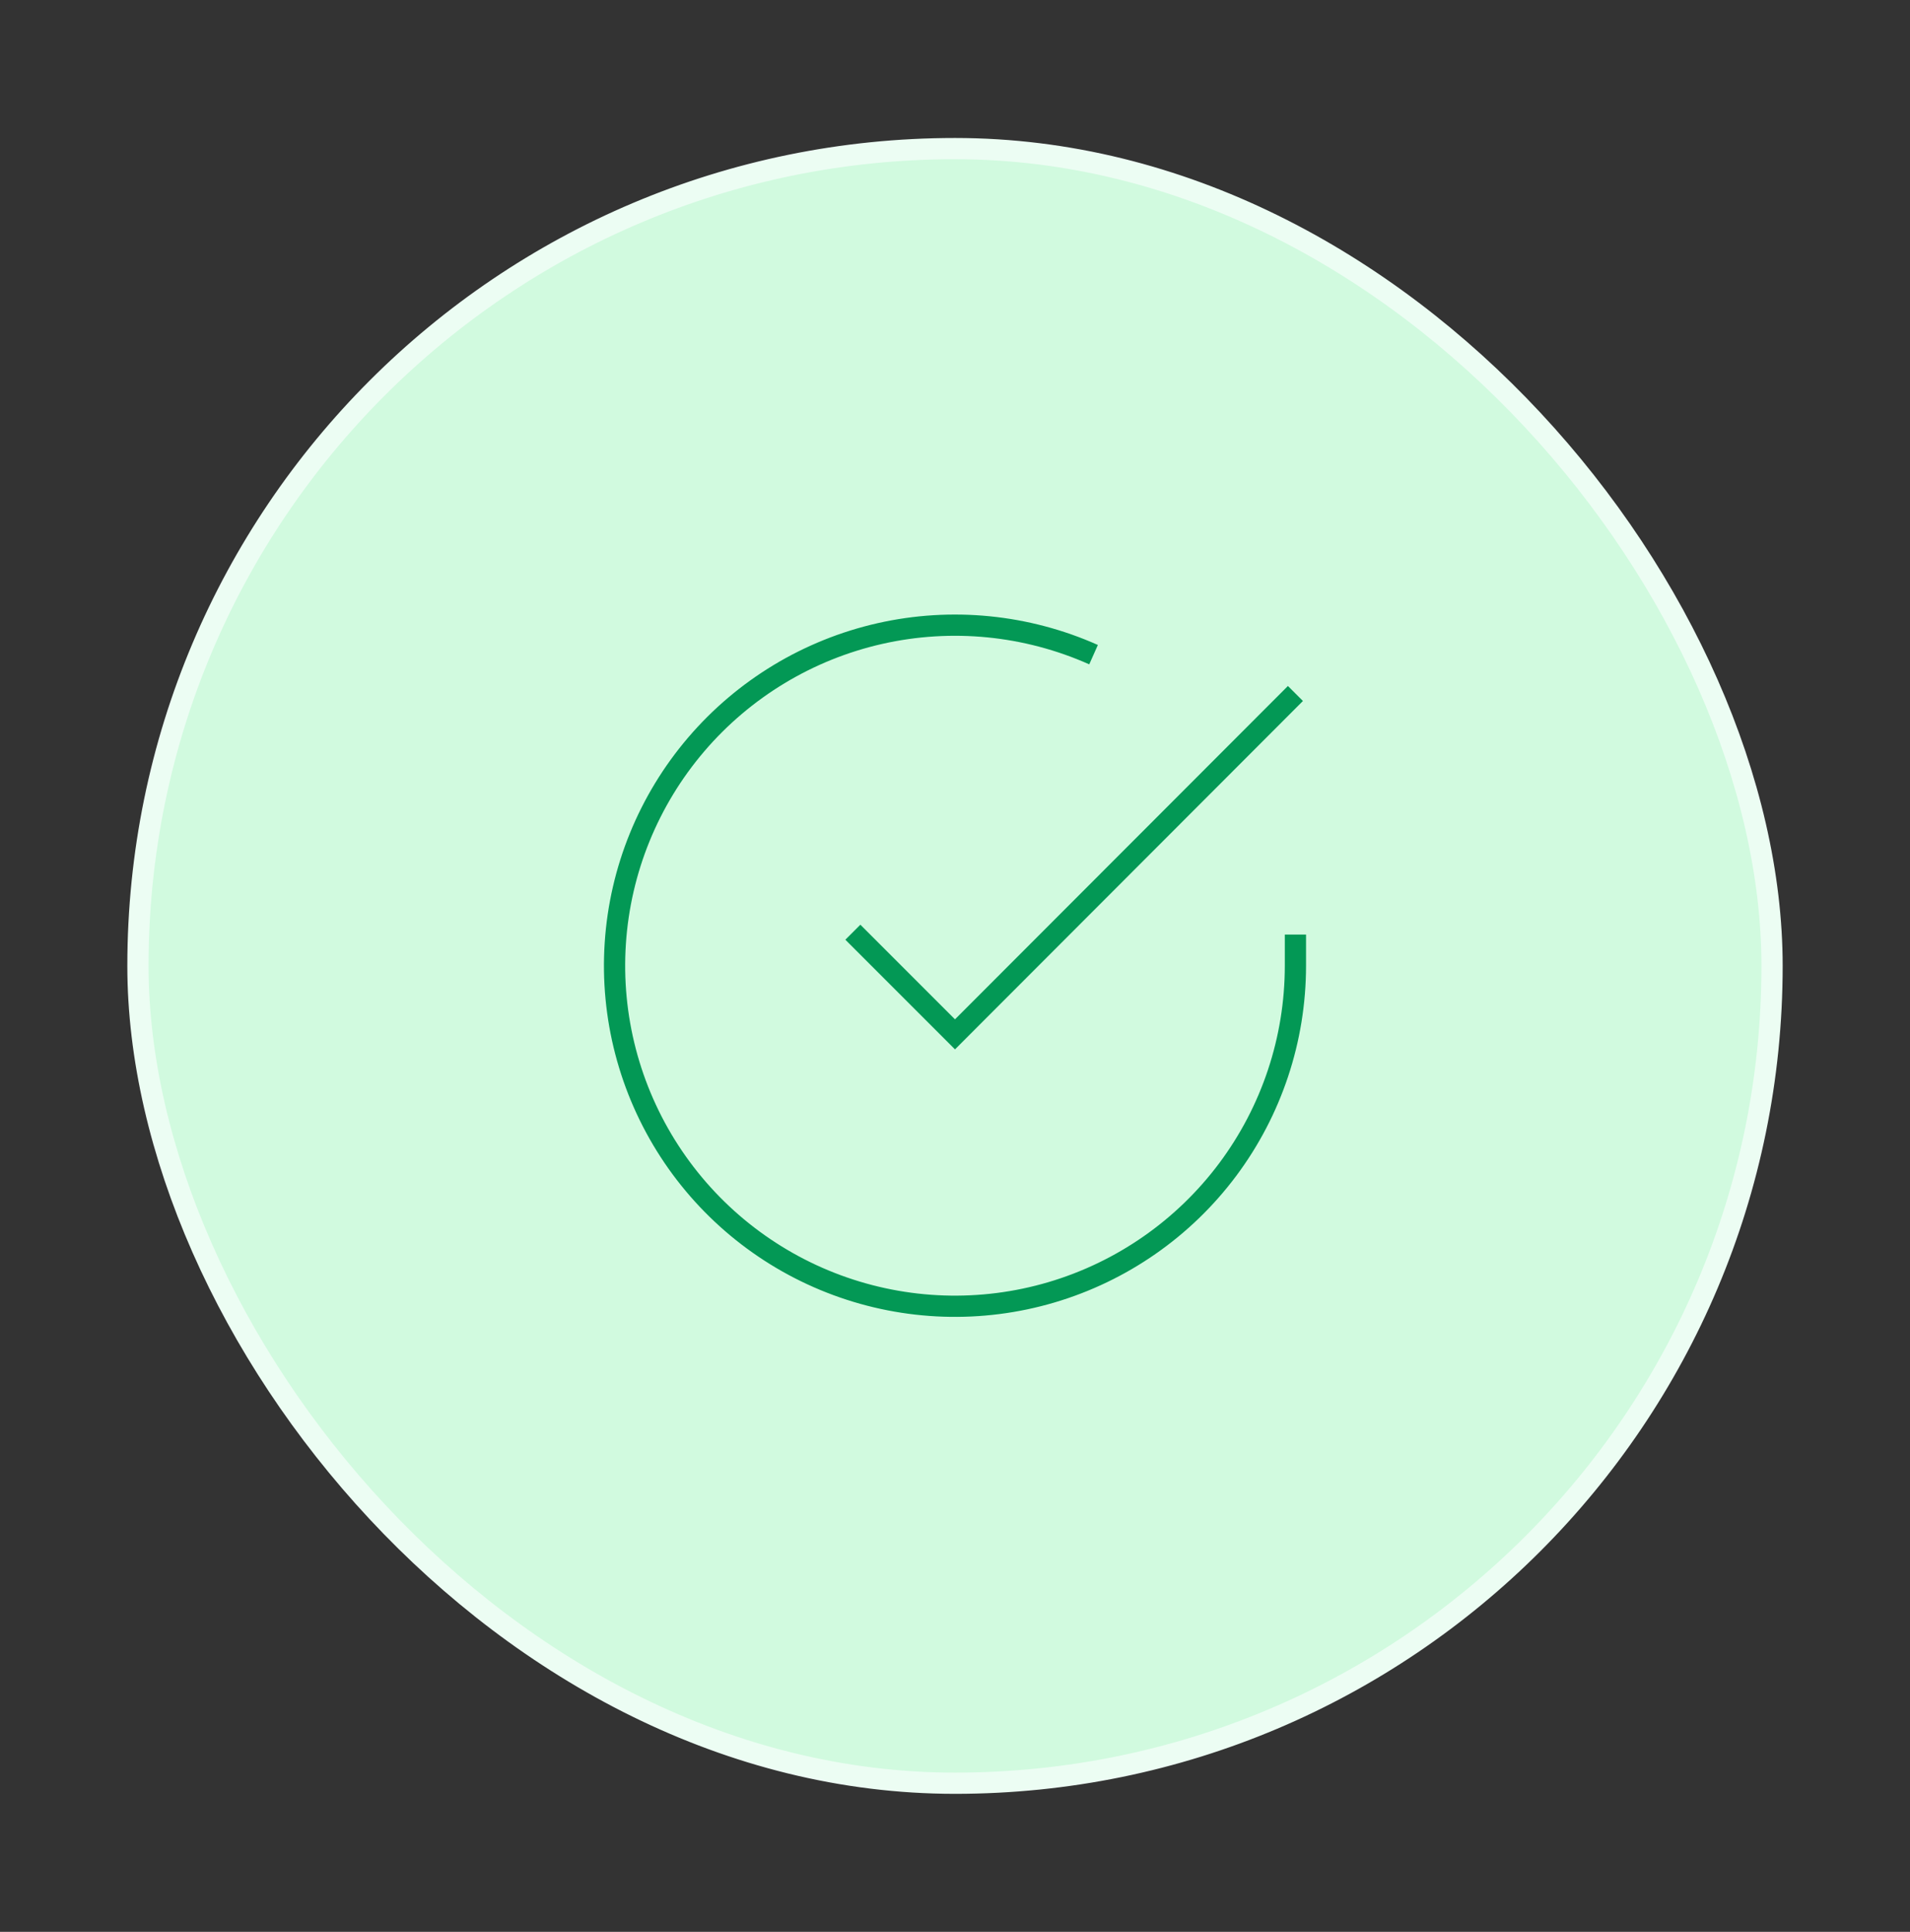 <svg width="90" height="91" viewBox="0 0 90 91" fill="none" xmlns="http://www.w3.org/2000/svg">
<rect x="0" y="0" width="90" height="91" fill="#333333" stroke="none"/>
<rect x="6.5" y="7" width="77" height="77" rx="38.5" fill="#D1FADF"/>
<path d="M61.041 44.024V45.5C61.039 48.959 59.919 52.325 57.848 55.096C55.777 57.866 52.865 59.893 49.548 60.874C46.231 61.855 42.685 61.737 39.44 60.538C36.196 59.34 33.425 57.124 31.542 54.222C29.66 51.32 28.765 47.887 28.993 44.435C29.22 40.983 30.558 37.698 32.805 35.068C35.053 32.438 38.09 30.606 41.464 29.843C44.839 29.081 48.369 29.43 51.529 30.838M61.041 32.667L45 48.724L40.187 43.912" stroke="#039855" strokeWidth="3.208" strokeLinecap="round" strokeLinejoin="round"/>
<rect x="6.5" y="7" width="77" height="77" rx="38.5" stroke="#ECFDF3" strokeWidth="12.833"/>
</svg>
